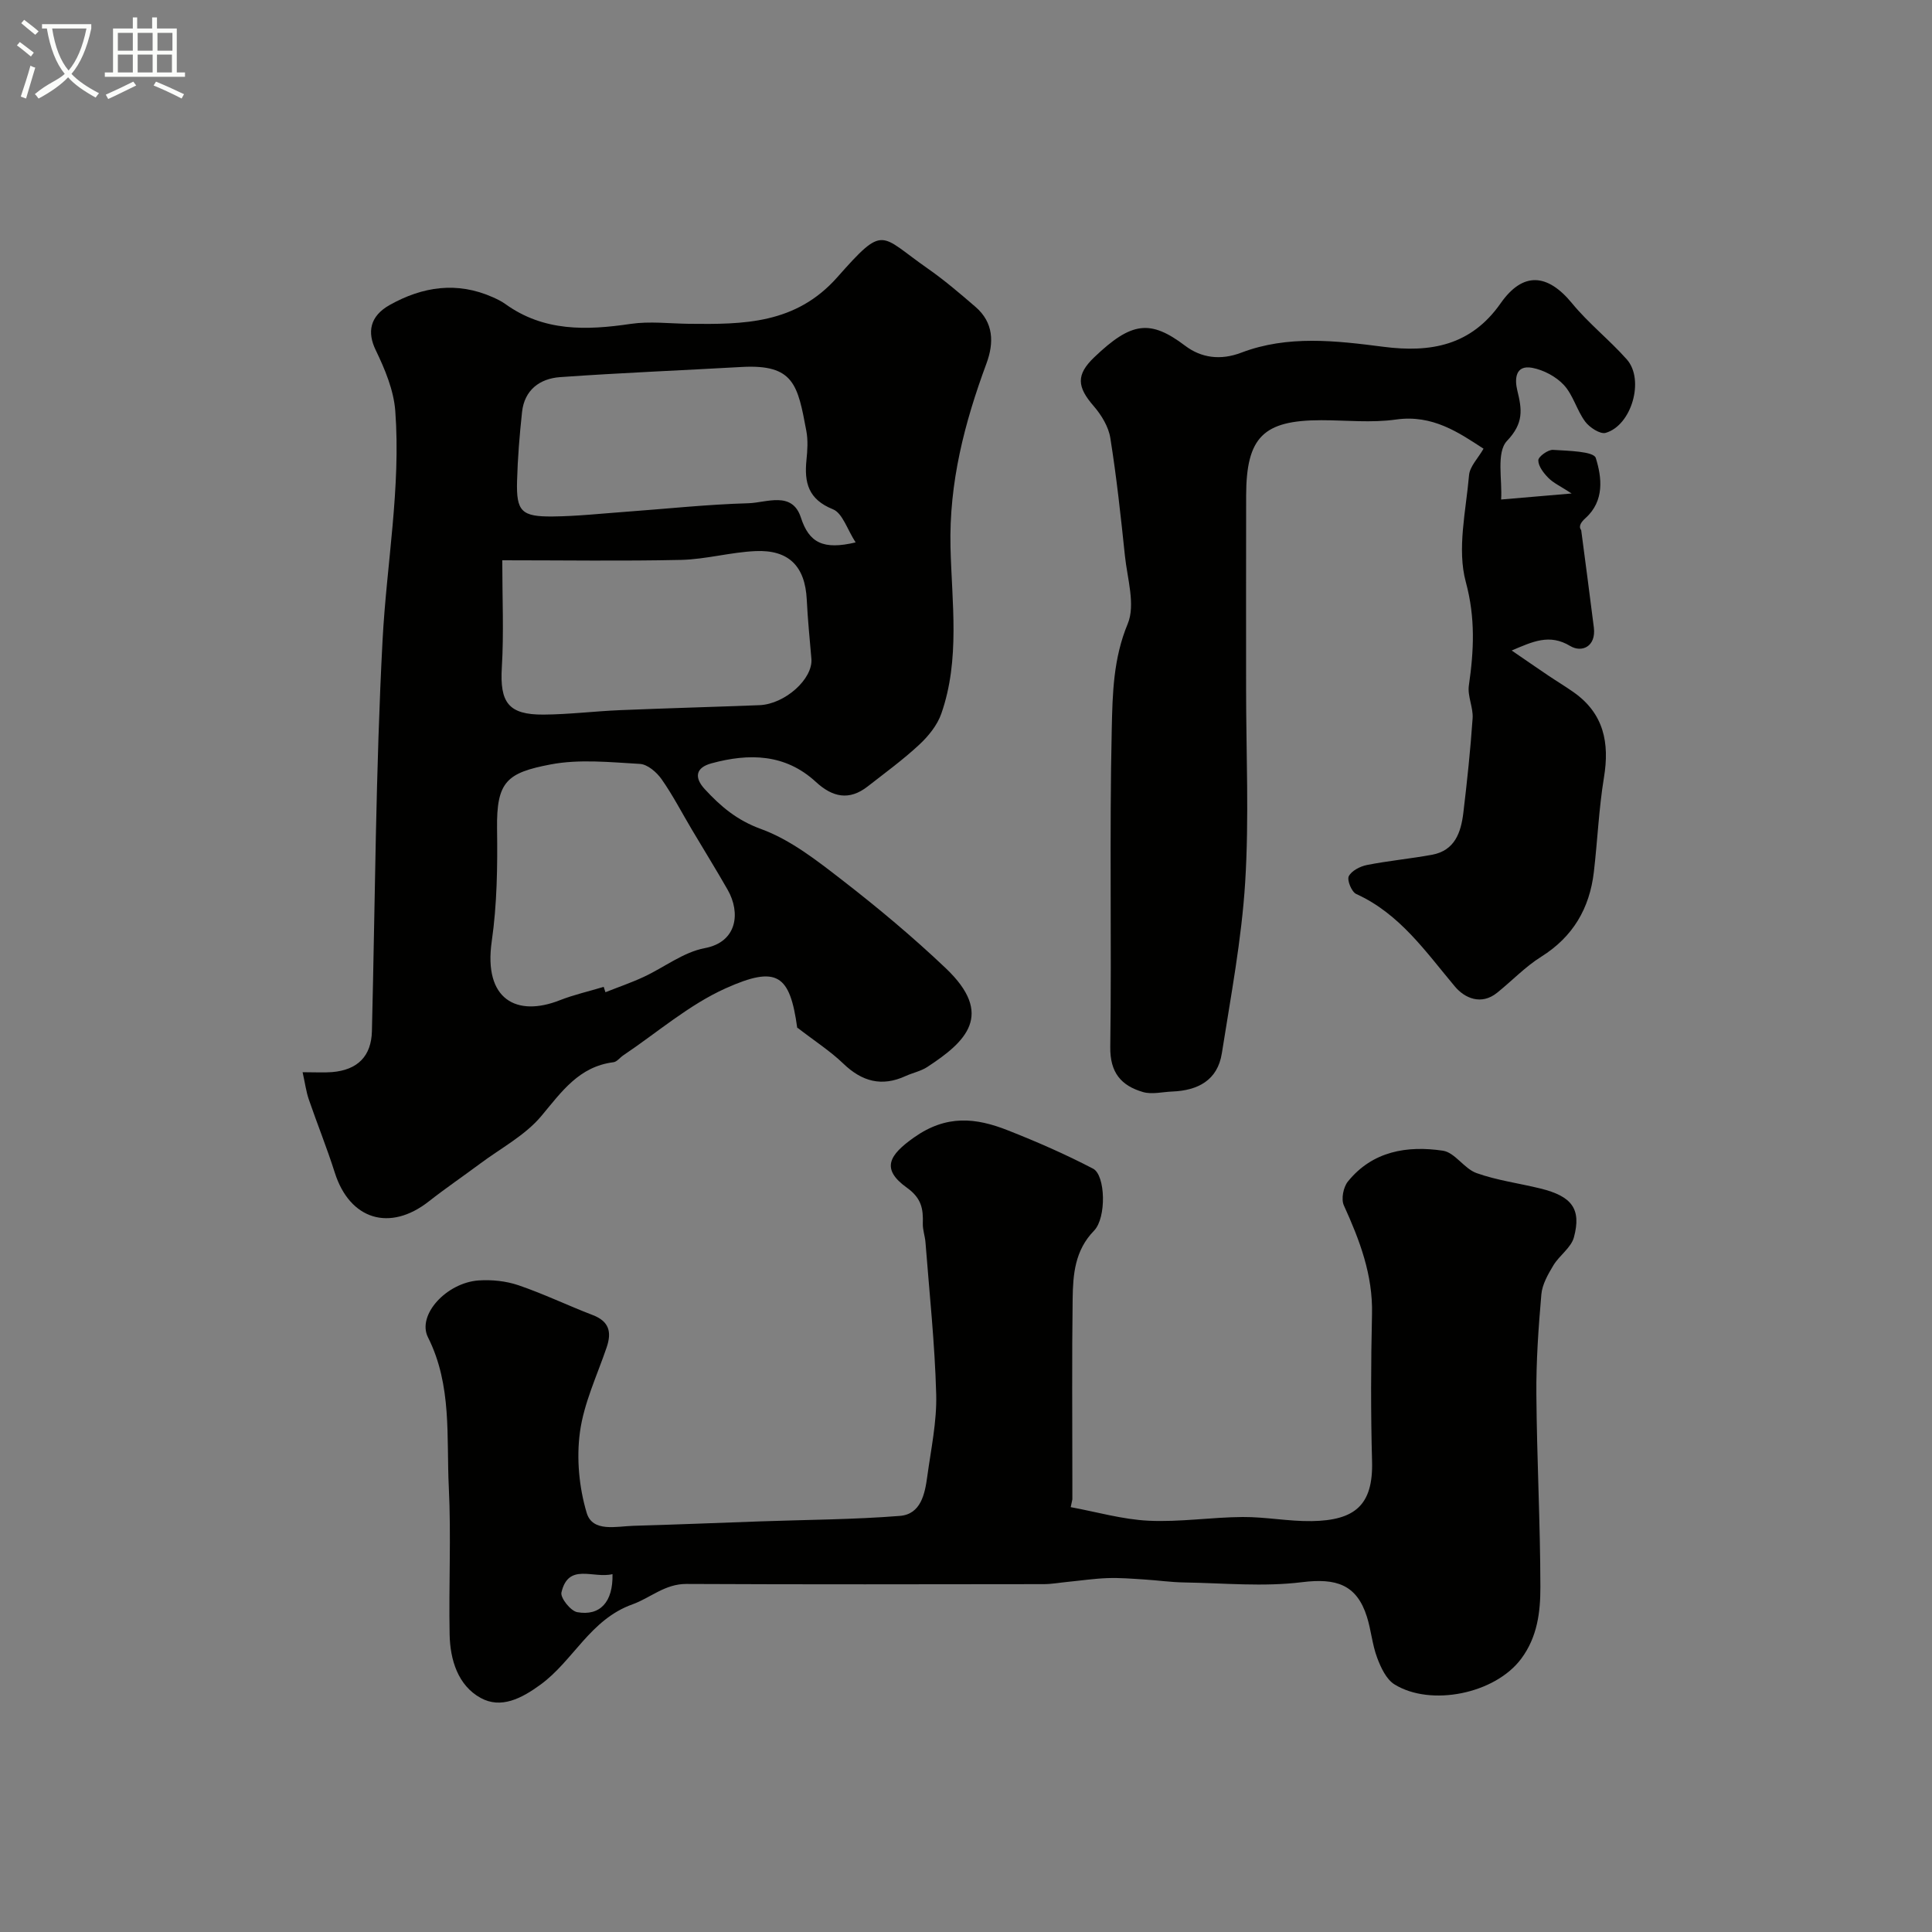 <svg enable-background="new 0 0 400 400" viewBox="0 0 400 400" xmlns="http://www.w3.org/2000/svg"><rect x="0" y="0" width="400" height="400" fill="#808080" stroke="none"/><path d="m6.4 11.7c-1-.8-1.9-1.6-2.9-2.3l.6-.7c.9.7 1.9 1.4 2.9 2.2zm-2.1 8.3c.7-2.1 1.4-4.2 2-6.4.2.1.6.3 1 .4-.7 2.3-1.3 4.4-1.9 6.4zm3-12.8c-1.1-.9-2.1-1.7-2.9-2.4l.6-.7c1 .8 2 1.5 3 2.4zm1.4-1.3v-.9h10.2v.9c-.9 4.2-2.3 7.3-4.1 9.4 1.3 1.4 3.2 2.7 5.7 4-.2.2-.4.5-.7.9-2.5-1.4-4.4-2.7-5.7-4.2-1.4 1.5-3.5 3-6.1 4.4 0 0 0 0-.1-.1-.3-.4-.5-.7-.7-.8 2.7-2.3 4.7-2.8 6.2-4.2-1.8-2.2-3-5.3-3.7-9.4zm9.2 0h-7.1c.6 3.8 1.7 6.7 3.4 8.7 1.7-2 2.9-4.8 3.7-8.7z" fill="#fbfcfa"/><path d="m31.6 3.6h.9v2.3h4.1v9.1h1.7v.9h-16.6v-.9h1.7v-9.1h4.1v-2.3h.9v2.3h3.1v-2.3zm-4 13.3.6.8c-1.9.9-3.8 1.9-5.8 2.8-.2-.3-.3-.6-.5-.9 2-.9 3.9-1.8 5.7-2.7zm-3.2-10.1v3.7h3.1v-3.7zm0 4.5v3.7h3.1v-3.7zm4.1-4.5v3.7h3.1v-3.7zm0 4.5v3.7h3.1v-3.7zm9.1 9.1c-2.1-1.1-4.1-2-5.8-2.7l.5-.8c2.2.9 4.1 1.8 5.8 2.6zm-1.9-13.6h-3.1v3.7h3.1zm-3.2 4.5v3.7h3.1v-3.7z" fill="#fbfcfa"/><g fill="#010100"><path d="m62.65 221.99c2.76 0 4.43.11 6.07-.02 5.35-.43 8.15-3.33 8.28-8.45.67-27.02.78-54.07 2.21-81.05.84-15.79 3.8-31.5 2.63-47.37-.32-4.31-2.15-8.68-4.07-12.65-1.74-3.61-1.27-6.96 2.92-9.31 6.82-3.82 13.95-4.9 21.35-1.6.89.4 1.79.83 2.58 1.4 7.97 5.74 16.79 5.47 25.94 4.12 3.93-.58 8.03-.07 12.05-.02 11.29.13 22.14.09 30.75-9.65 9.81-11.08 8.69-8.78 18.64-1.85 3.48 2.43 6.74 5.21 9.96 7.99 3.78 3.26 3.86 7.44 2.27 11.74-4.54 12.27-7.75 24.63-7.44 38 .27 11.48 2.03 23.23-1.9 34.48-.83 2.39-2.66 4.65-4.55 6.41-3.35 3.12-7.08 5.84-10.69 8.66-3.84 3-7.29 2.24-10.73-.93-6.34-5.85-13.84-5.97-21.62-3.85-3.31.9-3.59 2.95-1.39 5.34 3.28 3.56 6.65 6.44 11.63 8.25 6.11 2.22 11.61 6.54 16.86 10.61 7.4 5.73 14.62 11.77 21.41 18.22 10.11 9.61 4.21 15.2-3.83 20.45-1.33.87-3.01 1.2-4.48 1.87-4.94 2.27-9.04 1.15-12.91-2.58-2.68-2.58-5.88-4.63-9.58-7.49.26.73.09.43.05.11-1.52-11.07-4.17-12.98-14.82-8.2-7.62 3.42-14.19 9.18-21.23 13.9-.68.46-1.28 1.31-1.99 1.4-7.15.9-10.73 6.1-14.95 11.15-3.35 4-8.35 6.63-12.64 9.83-3.53 2.63-7.18 5.11-10.64 7.83-8.09 6.36-16.39 3.8-19.48-5.96-1.62-5.11-3.64-10.09-5.38-15.16-.55-1.61-.77-3.34-1.28-5.62zm62.34-17.67.36 1.11c2.64-1.05 5.34-1.97 7.92-3.17 4.24-1.97 8.22-5.13 12.65-5.96 6.73-1.26 7.44-7.34 4.74-12.07-2.4-4.21-4.97-8.34-7.44-12.51-2.07-3.48-3.93-7.1-6.25-10.4-1.01-1.44-2.9-3.07-4.48-3.16-6.16-.35-12.53-1.03-18.5.11-9.06 1.73-11.22 3.54-11.08 13.36.11 7.75 0 15.61-1.1 23.26-1.74 12.1 5.19 15.71 14.09 12.2 2.93-1.15 6.05-1.85 9.09-2.77zm-21-88.32c0 7.86.34 15.03-.09 22.15-.44 7.29 1.33 9.85 8.66 9.8 5.27-.04 10.53-.7 15.8-.92 9.62-.4 19.24-.66 28.86-1.03 5.32-.21 11.13-5.47 10.77-9.61-.35-4.08-.76-8.16-.96-12.26-.34-6.85-3.69-10.35-10.62-10.03-5.15.23-10.26 1.7-15.4 1.82-12.13.27-24.27.08-37.02.08zm73.16-3.7c-1.75-2.69-2.71-6.06-4.7-6.86-5.1-2.05-5.96-5.51-5.48-10.2.2-1.98.34-4.05-.02-5.99-1.79-9.56-2.55-13.88-13.43-13.27-12.52.71-25.05 1.21-37.56 2.1-4.2.3-7.39 2.65-7.88 7.25-.51 4.74-.9 9.51-1.03 14.28-.17 6.28.92 7.39 7.44 7.32 4.94-.05 9.87-.59 14.8-.95 8.56-.62 17.1-1.55 25.67-1.79 3.75-.11 9.04-2.59 10.85 2.95 1.71 5.28 4.65 6.74 11.34 5.16z"/><path d="m221.68 312.04c5.38.99 10.73 2.55 16.14 2.81 6.46.31 12.97-.73 19.46-.77 4.76-.03 9.53.92 14.29.85 8.92-.14 12.75-3.28 12.5-12.39-.28-10.15-.24-20.33-.01-30.48.19-8.12-2.56-15.31-5.83-22.5-.59-1.29-.11-3.77.83-4.93 5.09-6.31 12.27-7.49 19.68-6.39 2.48.37 4.4 3.72 6.95 4.63 4.25 1.52 8.83 2.11 13.25 3.2 6.5 1.6 8.51 4.22 6.92 10.11-.58 2.15-3.02 3.75-4.25 5.8-1.11 1.85-2.31 3.94-2.49 6.01-.6 6.91-1.09 13.86-1.03 20.78.1 13.26.81 26.53.83 39.79.01 5.14-.6 10.33-3.96 14.85-5.43 7.3-18.75 9.96-26.24 5.33-1.71-1.06-2.84-3.5-3.6-5.54-1.02-2.71-1.24-5.71-2.12-8.48-2.12-6.72-6.43-8.01-13.4-7.15-8.01 1-16.25.19-24.39.06-2.79-.04-5.57-.45-8.36-.62-2.52-.16-5.04-.37-7.56-.28-2.78.1-5.56.52-8.33.79-1.63.16-3.26.46-4.89.46-24.66.03-49.31.08-73.97-.04-4.44-.02-7.47 2.9-11.12 4.21-8.8 3.13-12.26 11.67-19.08 16.64-3.92 2.86-8.18 5.07-12.4 2.74-4.69-2.59-6.31-7.89-6.41-13.14-.2-10.16.33-20.34-.17-30.48-.51-10.42.7-21.06-4.31-31.03-2.33-4.64 3.85-11.32 10.5-11.78 2.72-.18 5.65.12 8.21.99 5.23 1.78 10.23 4.2 15.4 6.18 3.4 1.3 3.96 3.52 2.88 6.69-1.98 5.82-4.72 11.55-5.53 17.54-.74 5.45-.18 11.45 1.4 16.73 1.22 4.07 6.16 2.77 9.7 2.67 8.8-.25 17.59-.61 26.38-.92 9.59-.34 19.21-.37 28.77-1.13 4.32-.35 5.17-4.52 5.66-8.16.77-5.65 2-11.35 1.85-17-.28-10.5-1.41-20.99-2.22-31.48-.1-1.3-.59-2.59-.55-3.87.1-3.06-.26-5.26-3.3-7.44-5.46-3.91-3.64-6.78 1.46-10.39 6.77-4.79 12.85-4.09 19.46-1.48 5.99 2.36 11.92 4.95 17.63 7.93 2.57 1.34 2.81 10.15.2 12.84-3.99 4.09-4.36 9.07-4.43 14.11-.17 12.38-.06 24.76-.06 37.13v4.39c-.13.55-.23 1.08-.34 1.61zm-94.87 13.87c-4.02.97-9.12-2.43-10.57 3.79-.26 1.11 1.9 3.83 3.26 4.08 4.73.85 7.45-2.1 7.31-7.87z"/><path d="m310.79 103.42c5.07-.44 9.09-.78 14.6-1.25-2.3-1.5-3.76-2.16-4.81-3.22-.99-1-2.09-2.42-2.09-3.65 0-.76 2.01-2.22 3.04-2.16 3.11.2 8.43.29 8.86 1.68 1.25 3.99 1.85 8.86-2.12 12.44-.85.76-1.55 1.68-.9 2.5.88 6.72 1.78 13.44 2.62 20.16.49 3.96-2.51 5.26-4.89 3.83-4.31-2.6-7.77-.91-12.12.93 2.64 1.81 5.08 3.5 7.54 5.16 1.75 1.18 3.57 2.27 5.3 3.49 6.23 4.4 7.45 10.44 6.26 17.65-1.06 6.46-1.33 13.05-2.09 19.56-.88 7.52-4.31 13.41-10.9 17.54-3.3 2.07-6.07 5-9.13 7.46-3.3 2.66-6.72 1.1-8.71-1.26-6.08-7.23-11.42-15.08-20.46-19.19-.95-.43-1.94-2.86-1.54-3.67.57-1.14 2.35-2.05 3.75-2.33 4.46-.88 9.01-1.3 13.48-2.12 4.74-.87 6-4.64 6.49-8.69.78-6.51 1.47-13.03 1.92-19.57.15-2.23-1.09-4.59-.78-6.76 1.04-7.22 1.39-13.98-.63-21.46-1.85-6.82.03-14.72.67-22.11.16-1.82 1.87-3.5 3-5.48-5.06-3.29-10.52-7.12-18.13-6.04-5.08.72-10.32.14-15.49.14-11.99.01-15.5 3.51-15.53 15.61-.03 13.33-.01 26.65-.01 39.98 0 13.36.64 26.77-.19 40.08-.74 11.86-2.98 23.63-4.83 35.4-.88 5.6-4.97 7.71-10.27 7.92-2.02.08-4.19.64-6.04.11-4.5-1.31-6.87-3.99-6.79-9.36.3-21.99-.19-43.99.31-65.96.16-7.18.32-14.47 3.3-21.62 1.64-3.95-.09-9.38-.58-14.12-.85-8.14-1.73-16.29-3.02-24.36-.37-2.34-1.84-4.75-3.43-6.59-3.46-3.98-3.71-6.48.11-10.13 7.72-7.38 11.6-7.83 18.82-2.37 3.32 2.51 7.31 3.07 11.63 1.42 9.58-3.65 19.57-2.48 29.34-1.22 9.93 1.29 18.24-.28 24.35-9.01 4.59-6.55 9.67-6.21 14.79.03 3.42 4.17 7.75 7.57 11.33 11.61 3.71 4.2.99 13.67-4.39 15.2-1.14.32-3.34-1.12-4.24-2.34-1.73-2.33-2.47-5.46-4.39-7.55-1.62-1.76-4.22-3.14-6.59-3.58-3.55-.65-3.62 2.43-3.07 4.68.97 3.94 1.38 6.76-2.14 10.46-2.25 2.38-.94 8.14-1.21 12.13z"/></g></svg>